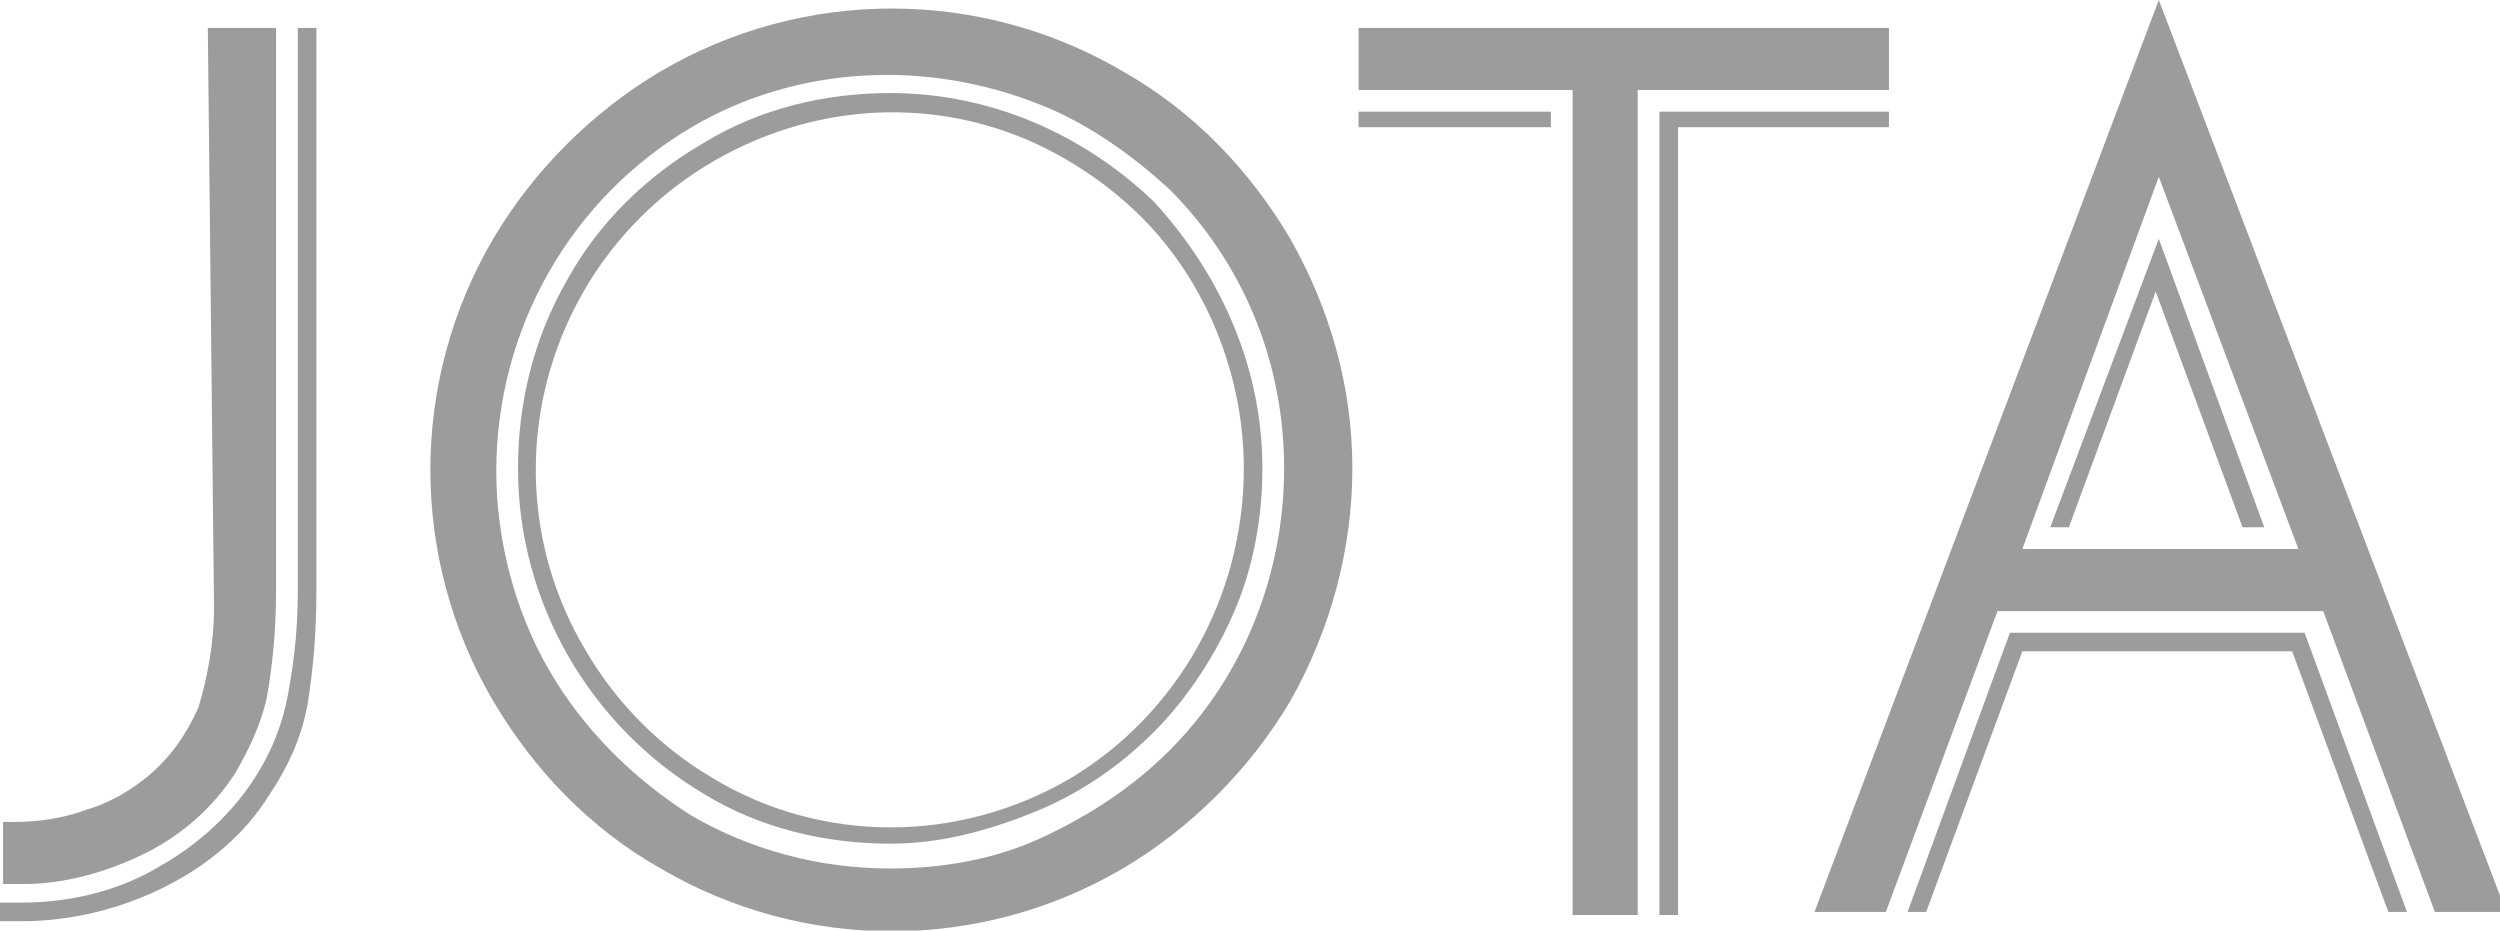 <?xml version="1.0" encoding="utf-8"?>
<!-- Generator: Adobe Illustrator 23.1.1, SVG Export Plug-In . SVG Version: 6.00 Build 0)  -->
<svg version="1.1" id="Layer_1" xmlns="http://www.w3.org/2000/svg" xmlns:xlink="http://www.w3.org/1999/xlink" x="0px" y="0px"
	 viewBox="0 0 80.6 30" style="enable-background:new 0 0 80.6 30;" xml:space="preserve">
<style type="text/css">
	.st0{fill:#9C9C9C;}
</style>
<g>
	<g id="logo-reduzido" transform="translate(0)">
		<path id="Path_1" class="st0" d="M10.2,0.9v18.2c0,1.3-0.1,2.5-0.3,3.7c-0.2,1-0.6,1.9-1.2,2.8c-0.8,1.3-2,2.3-3.4,3
			c-1.4,0.7-3,1.1-4.6,1.1c-0.1,0-0.3,0-0.7,0v-0.6c0.2,0,0.4,0,0.7,0c1.6,0,3.2-0.4,4.5-1.2c2.1-1.2,3.7-3.2,4.1-5.6
			c0.2-1.1,0.3-2.1,0.3-3.2V0.9H10.2z M6.7,0.9h2.2v18.2c0,1.1-0.1,2.3-0.3,3.4c-0.2,0.9-0.6,1.7-1,2.4c-0.7,1.1-1.7,2-2.9,2.6
			c-1.2,0.6-2.6,1-3.9,1c-0.1,0-0.2,0-0.3,0c-0.1,0-0.2,0-0.4,0v-2h0.3c0.8,0,1.6-0.1,2.4-0.4c0.7-0.2,1.4-0.6,2-1.1
			c0.7-0.6,1.2-1.3,1.6-2.2c0.3-1,0.5-2.1,0.5-3.2L6.7,0.9L6.7,0.9z"/>
		<path id="Path_2" class="st0" d="M40.1,15.1c0-3-1.2-6-3.3-8.1c-1-1-2.3-1.9-3.7-2.5C29.8,3.1,26.1,3.4,23,5.2
			c-5.5,3.2-7.4,10.3-4.1,15.8c1,1.7,2.4,3.1,4.1,4.1c3.5,2.1,7.9,2.1,11.5,0C38,23,40.1,19.2,40.1,15.1 M40.7,15.1
			c0,1.6-0.3,3.2-0.9,4.6c-0.6,1.4-1.5,2.8-2.6,3.9c-1.1,1.1-2.4,2-3.9,2.6c-1.5,0.6-3,1-4.6,1c-2.1,0-4.2-0.5-6-1.6
			c-3.7-2.2-6-6.2-6-10.5c0-2.1,0.5-4.2,1.6-6.1c1-1.8,2.5-3.3,4.4-4.4c1.8-1.1,3.9-1.6,6-1.6c3.2,0,6.2,1.3,8.5,3.5
			C39.4,8.9,40.7,11.9,40.7,15.1 M41.4,15.1c0-3.4-1.3-6.6-3.7-9C36.5,5,35.1,4,33.6,3.4c-3.7-1.5-7.9-1.3-11.3,0.7
			C18.4,6.4,16,10.6,16,15.2c0,2.2,0.6,4.5,1.7,6.4c1.1,1.9,2.7,3.5,4.6,4.7c1.9,1.1,4.1,1.7,6.4,1.7c1.7,0,3.4-0.3,4.9-1
			c1.5-0.7,2.9-1.6,4.1-2.8C40.1,21.8,41.4,18.5,41.4,15.1 M43.6,15.1c0,2.6-0.7,5.2-2,7.5c-1.3,2.2-3.2,4.1-5.4,5.4
			c-4.6,2.7-10.3,2.7-14.9,0c-2.3-1.3-4.1-3.2-5.4-5.4c-2.7-4.6-2.7-10.3,0-14.9c1.3-2.2,3.2-4.1,5.4-5.4c4.6-2.7,10.3-2.7,14.9,0
			c2.3,1.3,4.1,3.2,5.4,5.4C42.9,10,43.6,12.5,43.6,15.1"/>
		<path id="Path_3" class="st0" d="M43.8,4.1h6.2V3.6h-6.2V4.1z M53.5,3.6v25.9h0.6V4.1h6.8V3.6H53.5z M43.8,0.9v2h6.9v26.6h2.1V2.9
			h8.1v-2L43.8,0.9z"/>
		<path id="Path_4" class="st0" d="M64.8,20.4l-3.3,9h0.6l3.1-8.4h8.7l3.1,8.4h0.6l-3.3-9H64.8z M66.1,17h0.6l2.8-7.6l2.8,7.6H73
			l-3.4-9.3L66.1,17z M69.6,5.7l4.5,12h-8.9L69.6,5.7z M69.6,0L58.5,29.4h2.3l3.6-9.7h10.5l3.6,9.7h2.3L69.6,0z"/>
	</g>
</g>
</svg>
